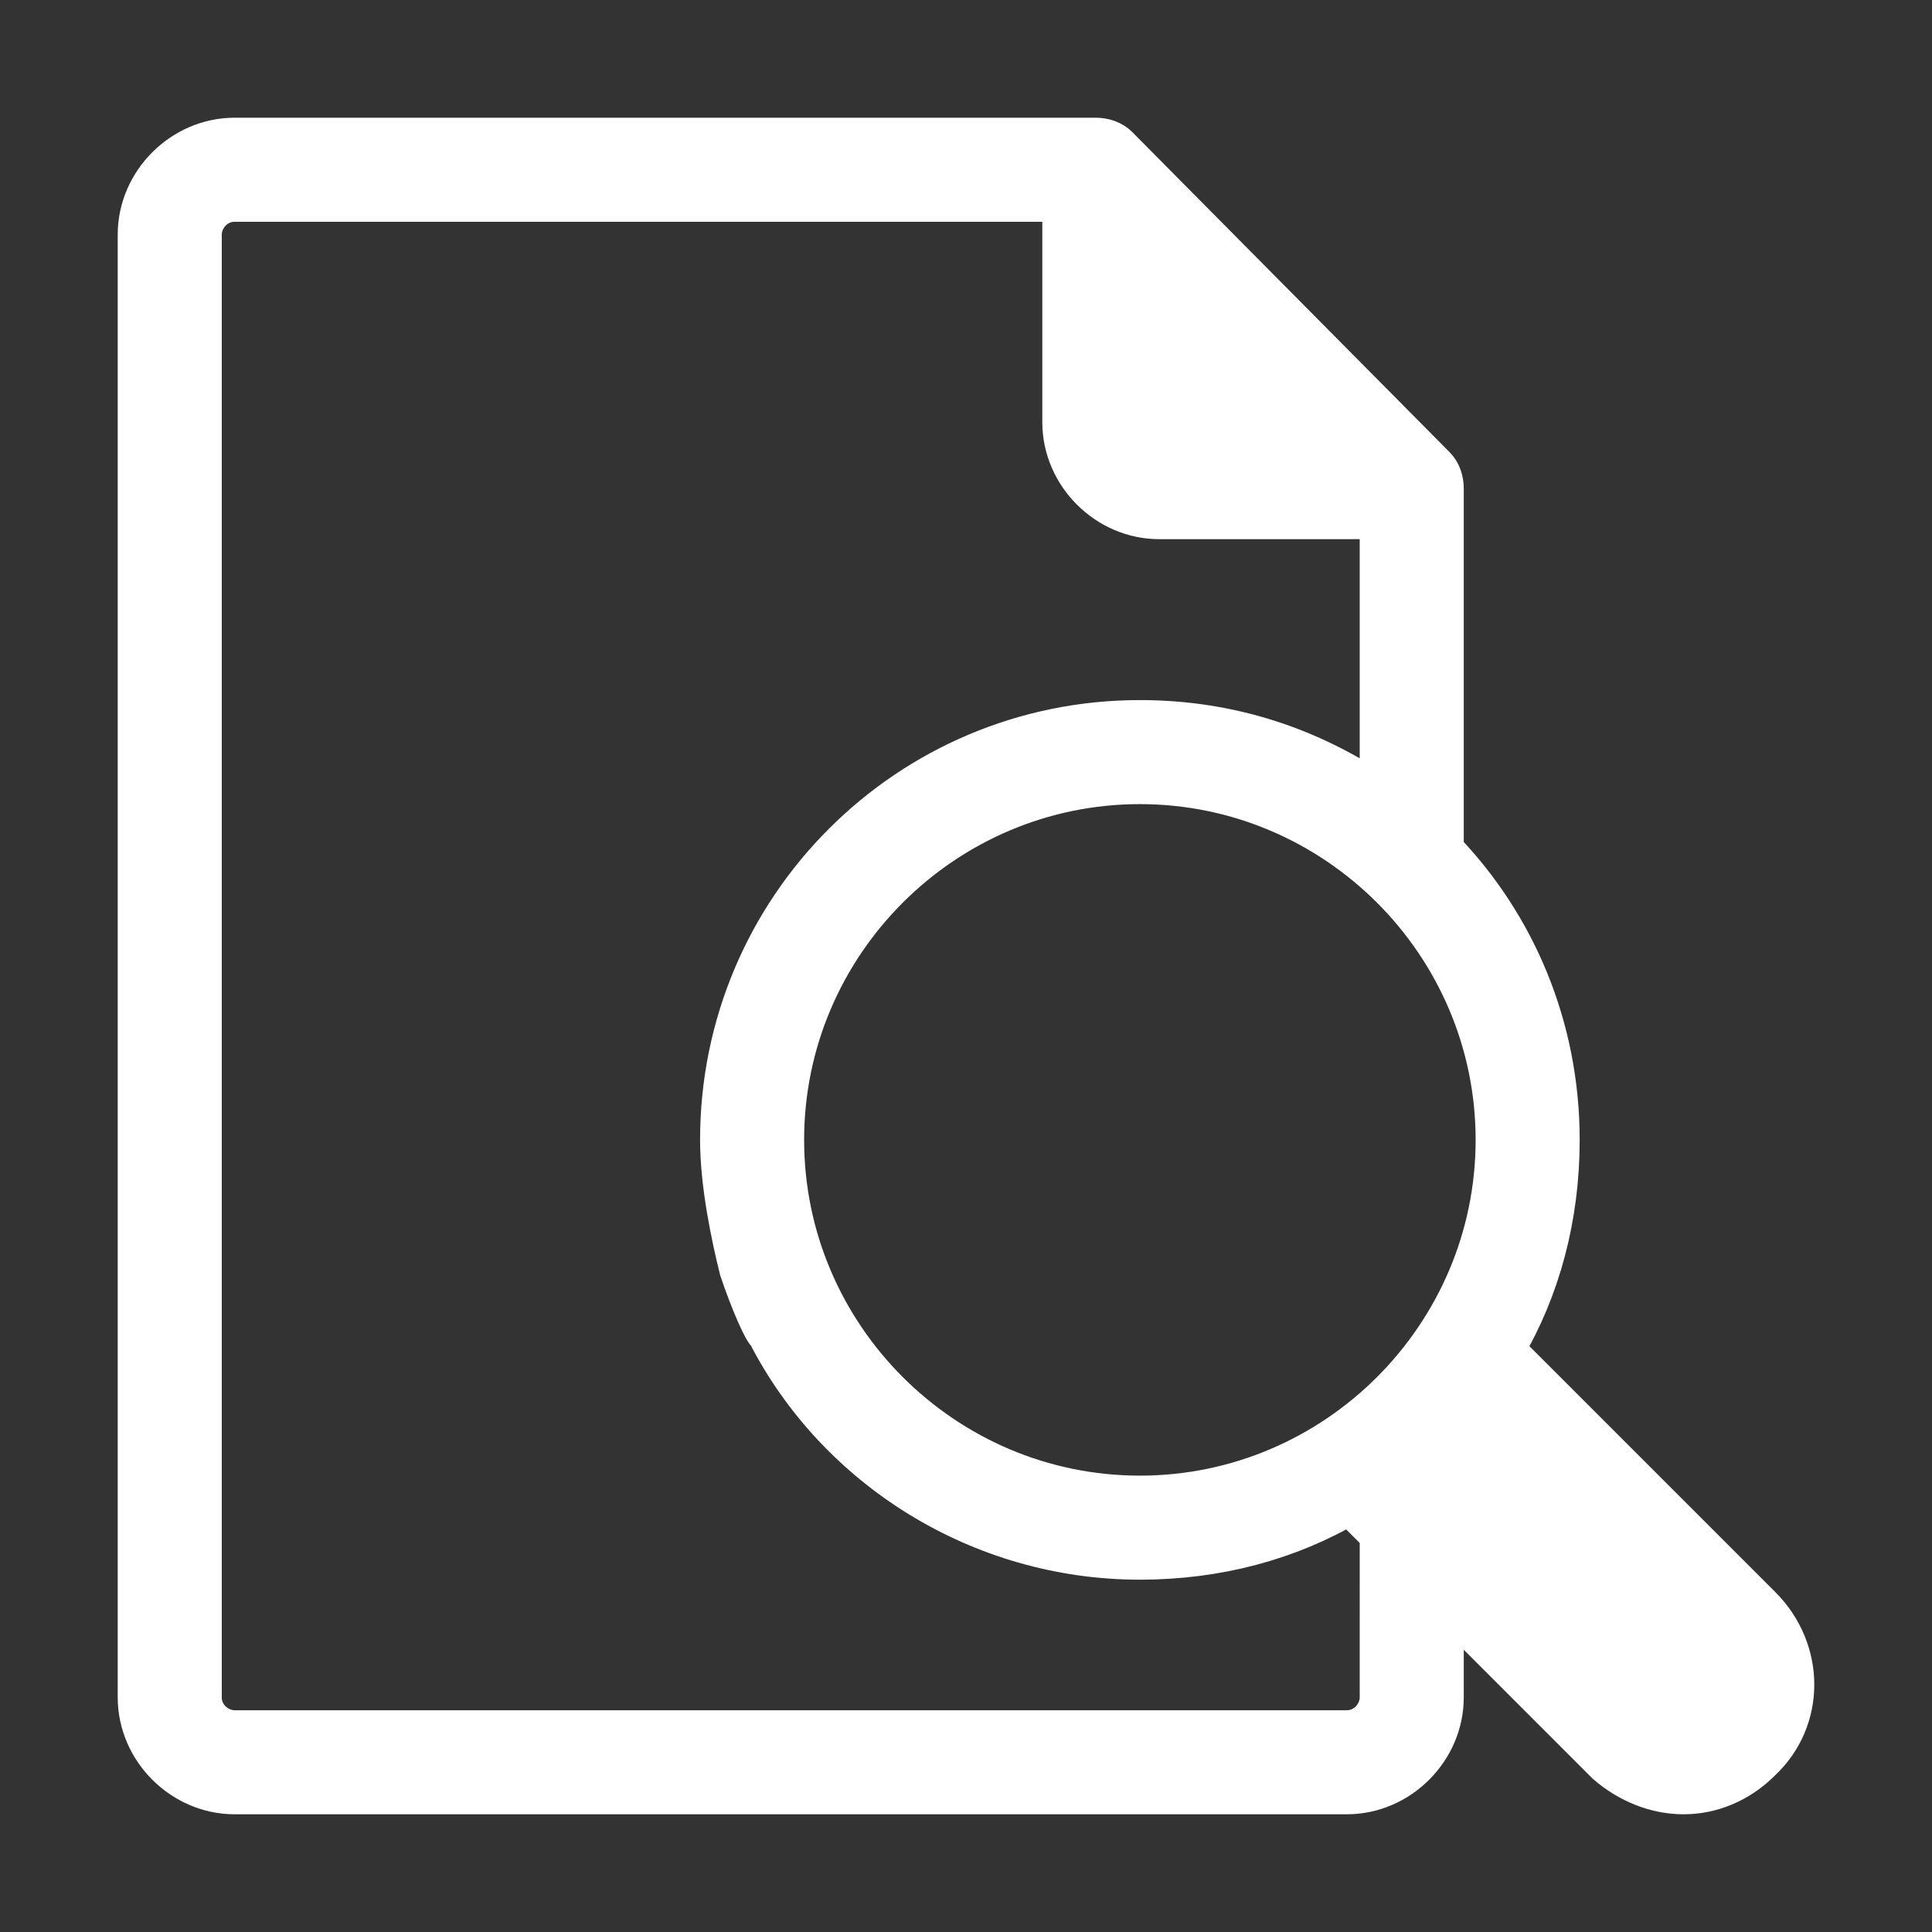 <?xml version="1.0" encoding="utf-8"?>
<!-- Generator: Adobe Illustrator 23.1.1, SVG Export Plug-In . SVG Version: 6.00 Build 0)  -->
<svg version="1.1" id="Layer_1" xmlns="http://www.w3.org/2000/svg" xmlns:xlink="http://www.w3.org/1999/xlink" x="0px" y="0px"
	 width="70px" height="70px" viewBox="0 0 70 70" style="enable-background:new 0 0 70 70;" xml:space="preserve">
<rect x="0" y="0" width="70" height="70" fill="#333333" stroke="none"/>
<style type="text/css">
	.st0{fill:#FFFFFF;stroke:#FFFFFF;stroke-width:1.47;stroke-miterlimit:10;}
</style>
<title>Artboard 23 copy 4</title>
<path class="st0" d="M63.8,58.2l-9.3-9.3c1.3-2.2,2-4.8,2-7.6c0-4.1-1.6-7.8-4.2-10.5V17.7c0,0,0,0,0,0c0-0.3-0.1-0.6-0.3-0.8
	L40.5,5.3C40.3,5.1,40,5,39.7,5c0,0,0,0,0,0H8.5C6.6,5,5,6.6,5,8.5v53C5,63.4,6.6,65,8.5,65h40.3c1.9,0,3.5-1.6,3.5-3.5V58l5.9,5.9
	C59,64.6,60,65,61,65c1,0,2-0.4,2.8-1.2C65.4,62.3,65.4,59.8,63.8,58.2z M50,61.5c0,0.6-0.5,1.2-1.2,1.2H8.5c-0.6,0-1.2-0.5-1.2-1.2
	v-53c0-0.6,0.5-1.2,1.2-1.2h30v8c0,1.9,1.6,3.5,3.5,3.5h8v10c-2.5-1.7-5.4-2.7-8.7-2.7c-8.4,0-15.2,6.8-15.2,15.2
	c0,1.6,0.4,3.5,0.7,4.7c0.4,1.2,0.9,2.3,1,2.3c2.5,4.9,7.7,8.2,13.5,8.2c2.8,0,5.4-0.7,7.6-2l1.1,1.1V61.5z M41.3,54.2
	c-7.1,0-12.9-5.8-12.9-12.9s5.8-12.9,12.9-12.9s12.9,5.8,12.9,12.9S48.4,54.2,41.3,54.2z"/>
</svg>
